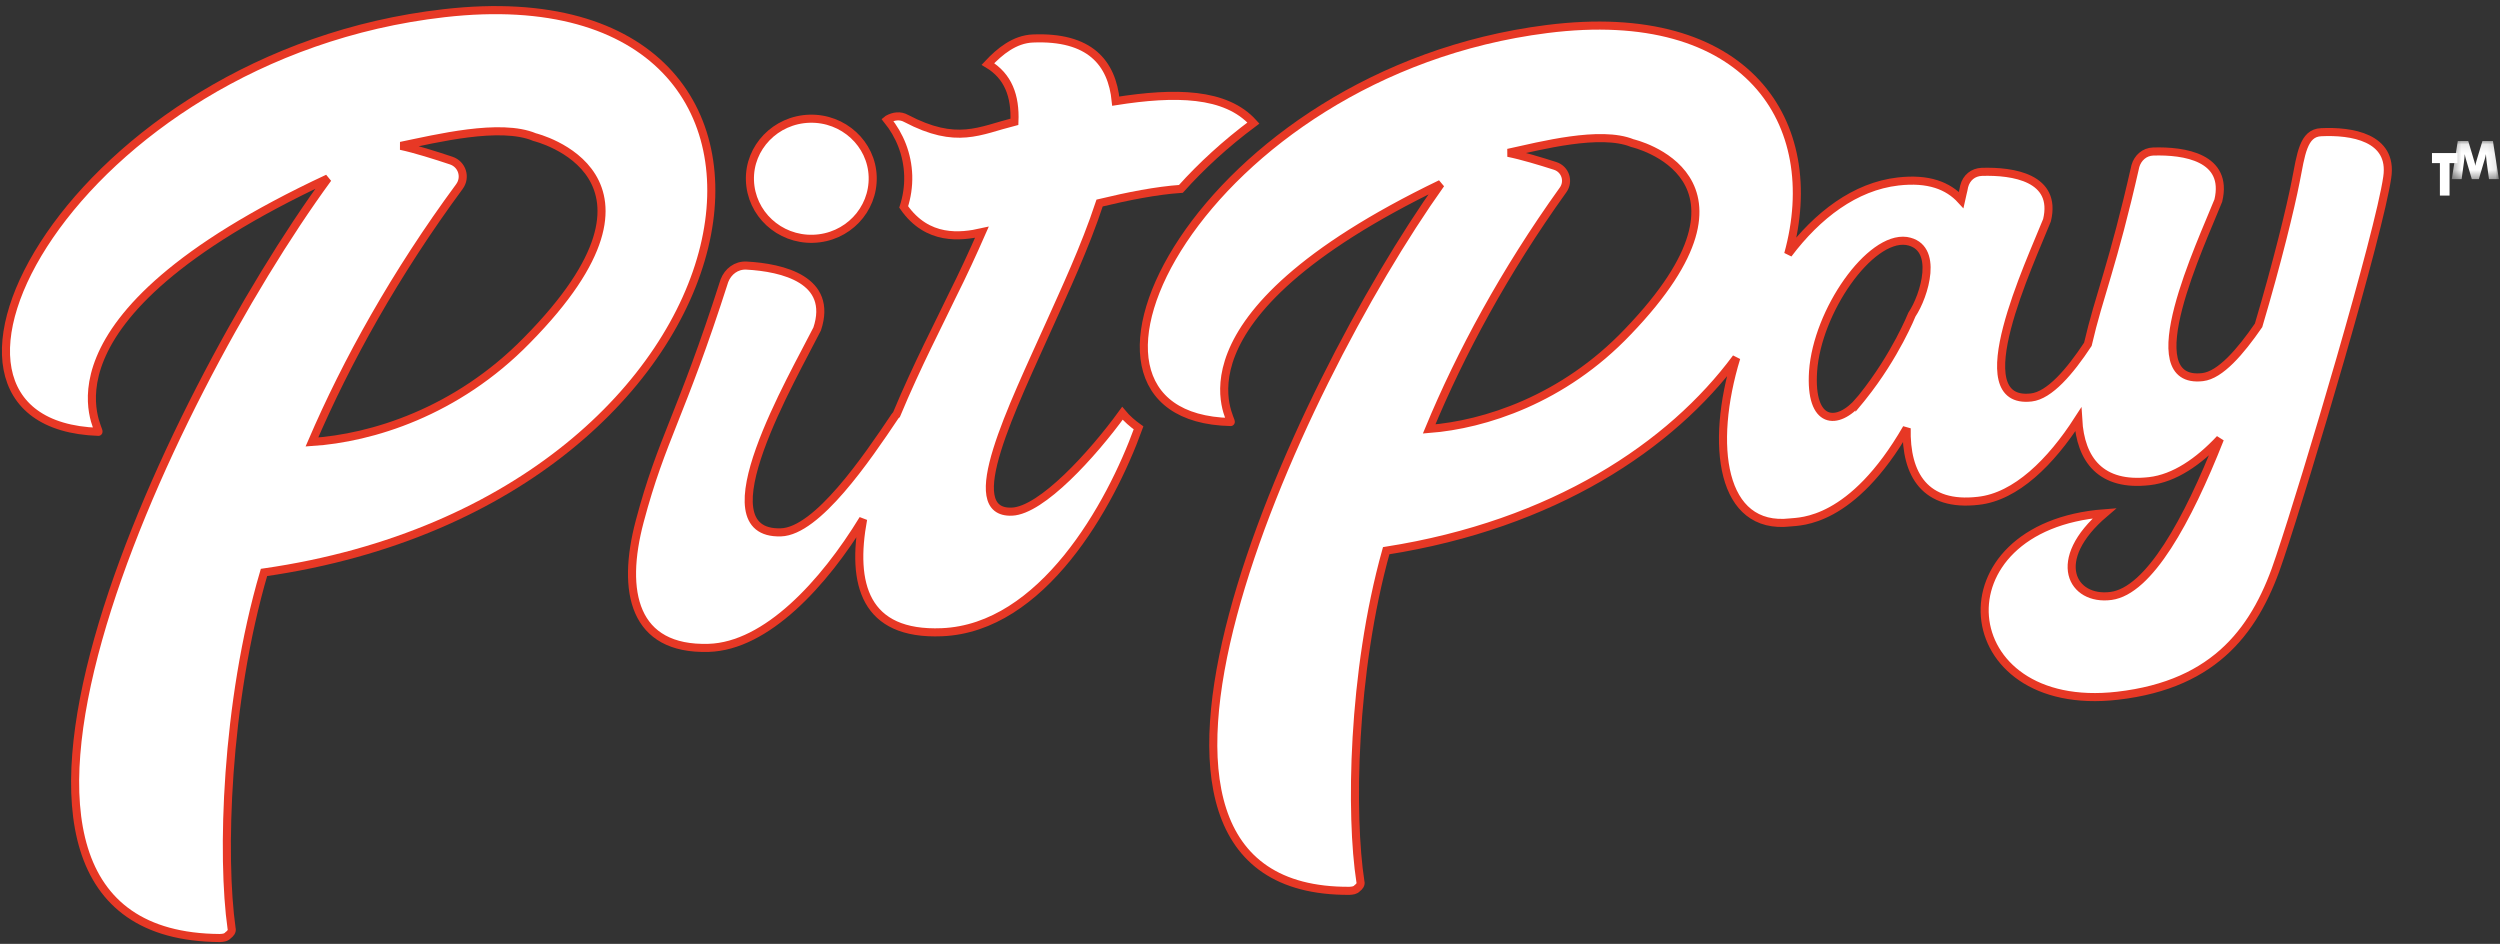 <?xml version="1.0" encoding="UTF-8"?>
<svg width="294px" height="111px" viewBox="0 0 294 111" version="1.1" xmlns="http://www.w3.org/2000/svg" xmlns:xlink="http://www.w3.org/1999/xlink">
    <rect x="0" y="0" width="294" height="111" fill="#333333" stroke="none"/>
    <!-- Generator: Sketch 58 (84663) - https://sketch.com -->
    <title>Group 22</title>
    <desc>Created with Sketch.</desc>
    <defs>
        <polygon id="path-1" points="0.36 0.107 5.901 0.107 5.901 4.594 0.36 4.594"></polygon>
    </defs>
    <g id="Page-1" stroke="none" stroke-width="1" fill="none" fill-rule="evenodd">
        <g id="Desktop-Sales-Site" transform="translate(-717, -215)">
            <g id="Group-22" transform="translate(717, 216)">
                <polygon id="Fill-1" fill="#FFFFFF" points="286.932 22 286.932 18.182 286 18.182 286 17 289 17 289 18.182 288.067 18.182 288.067 22"></polygon>
                <g id="Group-21">
                    <g id="Group-4" transform="translate(287.969, 15.474)">
                        <mask id="mask-2" fill="white">
                            <use xlink:href="#path-1"></use>
                        </mask>
                        <g id="Clip-3"></g>
                        <path d="M5.901,4.594 L4.738,4.594 L4.469,2.654 C4.451,2.517 4.433,2.365 4.419,2.197 C4.403,2.03 4.389,1.847 4.376,1.648 C4.347,1.839 4.289,2.075 4.205,2.361 C4.186,2.42 4.173,2.463 4.164,2.491 L3.543,4.594 L2.716,4.594 L2.095,2.491 C2.086,2.463 2.074,2.42 2.058,2.361 C1.971,2.075 1.914,1.839 1.886,1.651 C1.874,1.821 1.86,1.99 1.843,2.155 C1.826,2.323 1.807,2.488 1.783,2.654 L1.517,4.594 L0.36,4.594 L1.065,0.107 L2.295,0.107 L2.984,2.421 C2.988,2.437 2.996,2.463 3.009,2.501 C3.072,2.706 3.112,2.883 3.13,3.031 C3.138,2.951 3.155,2.863 3.177,2.766 C3.199,2.669 3.231,2.552 3.271,2.416 L3.965,0.107 L5.199,0.107 L5.901,4.594 Z" id="Fill-2" fill="#FFFFFF" mask="url(#mask-2)"></path>
                    </g>
                    <path d="M61.985,38.998 C53.703,47.491 43.667,50.523 36.68,50.978 C40.76,41.479 46.496,31.154 54.026,20.94 C54.828,19.852 54.352,18.315 53.059,17.884 C51.235,17.273 48.827,16.514 47.133,16.154 C51.277,15.312 58.831,13.421 62.88,15.128 C62.88,15.128 81.15,19.547 61.985,38.998 M52.259,0.547 C8.544,5.519 -14.246,48.892 11.573,49.784 C12.027,49.759 2.71,36.704 38.556,19.982 C19.749,45.666 -10.42,109.058 25.837,109.312 C26.201,109.294 26.564,109.275 26.82,108.991 C27.084,108.8 27.341,108.516 27.232,108.165 C26.052,99.806 26.507,81.782 31.044,66.32 C91.494,57.607 101.584,-5.076 52.259,0.547" id="Fill-5" fill="#FFFFFF"></path>
                    <path d="M61.985,38.998 C53.703,47.491 43.667,50.523 36.68,50.978 C40.76,41.479 46.496,31.154 54.026,20.94 C54.828,19.852 54.352,18.315 53.059,17.884 C51.235,17.273 48.827,16.514 47.133,16.154 C51.277,15.312 58.831,13.421 62.88,15.128 C62.88,15.128 81.15,19.547 61.985,38.998 Z M52.259,0.547 C8.544,5.519 -14.246,48.892 11.573,49.784 C12.027,49.759 2.71,36.704 38.556,19.982 C19.749,45.666 -10.42,109.058 25.837,109.312 C26.201,109.294 26.564,109.275 26.82,108.991 C27.084,108.8 27.341,108.516 27.232,108.165 C26.052,99.806 26.507,81.782 31.044,66.32 C91.494,57.607 101.584,-5.076 52.259,0.547 Z" id="Stroke-7" stroke="#E73825" stroke-width="0.95"></path>
                    <path d="M95.627,27.082 C99.62,26.964 102.747,23.698 102.628,19.772 C102.51,15.92 99.189,12.843 95.196,12.962 C91.203,13.079 88.075,16.347 88.192,20.197 C88.312,24.124 91.635,27.201 95.627,27.082" id="Fill-9" fill="#FFFFFF"></path>
                    <path d="M95.627,27.082 C99.62,26.964 102.747,23.698 102.628,19.772 C102.51,15.92 99.189,12.843 95.196,12.962 C91.203,13.079 88.075,16.347 88.192,20.197 C88.312,24.124 91.635,27.201 95.627,27.082 Z" id="Stroke-11" stroke="#E73825" stroke-width="0.95"></path>
                    <path d="M131.996,47.603 C128.467,52.459 122.489,59.028 119.003,59.17 C112.833,59.422 119.004,47.015 123.554,36.868 C125.122,33.343 127.565,28.179 129.316,22.875 C132.723,22.058 135.971,21.414 138.874,21.212 C141.288,18.518 144.14,15.897 147.401,13.47 C144.146,9.858 138.181,9.798 131.213,10.895 C130.762,6.354 128.143,3.253 121.462,3.526 C119.319,3.613 117.577,5.036 116.18,6.528 C118.557,7.951 119.428,10.278 119.298,13.322 C115.201,14.351 112.533,16.063 106.566,12.931 C105.862,12.536 105.096,12.653 104.425,13.018 C104.395,13.04 104.372,13.069 104.345,13.09 C105.814,14.901 106.729,17.163 106.806,19.644 C106.844,20.932 106.648,22.171 106.274,23.336 C109.054,27.34 112.992,26.866 115.471,26.309 C114.452,28.629 113.272,31.21 111.927,33.882 C110.613,36.67 107.843,41.954 105.425,47.765 C105.359,47.823 105.293,47.884 105.24,47.968 C101.935,52.897 96.101,61.48 91.829,61.606 C82.375,61.886 93.272,43.31 96.101,37.681 C98.017,31.898 92.06,30.462 87.777,30.232 C86.593,30.175 85.614,30.921 85.193,32.008 C80.044,48.085 77.842,50.477 75.232,60.306 C73.03,68.604 74.511,75.45 83.329,75.19 C90.12,74.989 96.872,67.648 101.502,60.055 C100.095,67.655 101.667,73.721 110.76,73.35 C122.551,72.87 130.57,58.509 133.893,49.317 C133.182,48.811 132.536,48.251 131.996,47.603" id="Fill-13" fill="#FFFFFF"></path>
                    <path d="M131.996,47.603 C128.467,52.459 122.489,59.028 119.003,59.17 C112.833,59.422 119.004,47.015 123.554,36.868 C125.122,33.343 127.565,28.179 129.316,22.875 C132.723,22.058 135.971,21.414 138.874,21.212 C141.288,18.518 144.14,15.897 147.401,13.47 C144.146,9.858 138.181,9.798 131.213,10.895 C130.762,6.354 128.143,3.253 121.462,3.526 C119.319,3.613 117.577,5.036 116.18,6.528 C118.557,7.951 119.428,10.278 119.298,13.322 C115.201,14.351 112.533,16.063 106.566,12.931 C105.862,12.536 105.096,12.653 104.425,13.018 C104.395,13.04 104.372,13.069 104.345,13.09 C105.814,14.901 106.729,17.163 106.806,19.644 C106.844,20.932 106.648,22.171 106.274,23.336 C109.054,27.34 112.992,26.866 115.471,26.309 C114.452,28.629 113.272,31.21 111.927,33.882 C110.613,36.67 107.843,41.954 105.425,47.765 C105.359,47.823 105.293,47.884 105.24,47.968 C101.935,52.897 96.101,61.48 91.829,61.606 C82.375,61.886 93.272,43.31 96.101,37.681 C98.017,31.898 92.06,30.462 87.777,30.232 C86.593,30.175 85.614,30.921 85.193,32.008 C80.044,48.085 77.842,50.477 75.232,60.306 C73.03,68.604 74.511,75.45 83.329,75.19 C90.12,74.989 96.872,67.648 101.502,60.055 C100.095,67.655 101.667,73.721 110.76,73.35 C122.551,72.87 130.57,58.509 133.893,49.317 C133.182,48.811 132.536,48.251 131.996,47.603 Z" id="Stroke-15" stroke="#E73825" stroke-width="0.95"></path>
                    <path d="M224.84,35.997 C224.84,35.997 222.921,40.81 219.041,45.661 C218.977,45.748 218.91,45.828 218.844,45.91 C218.787,45.98 218.734,46.05 218.676,46.12 L218.676,46.117 C216.083,49.162 212.803,48.95 213.218,42.665 C213.711,35.576 219.89,26.751 224.202,27.337 C228.127,27.969 226.308,33.819 224.84,35.997 M191.429,38.018 C183.837,46.006 174.552,48.941 168.067,49.445 C171.741,40.572 176.944,30.915 183.816,21.338 C184.548,20.318 184.088,18.896 182.88,18.509 C181.179,17.964 178.932,17.287 177.354,16.973 C181.195,16.141 188.19,14.297 191.971,15.834 C191.971,15.834 208.996,19.724 191.429,38.018 M272.964,14.547 C270.855,14.635 270.602,17.136 269.964,20.377 C269.379,23.382 267.795,29.901 265.607,37.262 C263.461,40.368 261.115,43.109 259.024,43.35 C250.961,44.276 258.88,27.602 260.876,22.581 C262.081,17.498 256.879,16.704 253.2,16.819 C252.181,16.859 251.401,17.566 251.122,18.526 C248.478,30.218 246.858,33.748 245.532,39.492 C243.426,42.684 241.033,45.495 238.882,45.742 C230.82,46.67 238.73,29.918 240.727,24.899 C241.939,19.889 236.738,19.098 233.059,19.21 C232.043,19.251 231.251,19.882 230.984,20.917 C230.891,21.468 230.722,22.03 230.622,22.505 C229.087,20.827 226.779,19.933 223.215,20.342 C218.147,20.924 213.729,24.311 210.291,28.877 C214.562,13.402 205.443,-0.568 181.927,2.414 C141.379,7.546 120.734,48.104 144.728,48.63 C145.15,48.601 136.337,36.583 169.434,20.629 C152.275,44.709 125.018,103.95 158.701,103.762 C159.038,103.738 159.377,103.717 159.612,103.452 C159.853,103.269 160.09,103.004 159.983,102.677 C158.785,94.928 158.99,78.179 163.016,63.762 C182.698,60.67 196.503,51.467 204.187,41.08 C201.048,51.349 202.379,61.374 210.535,60.437 C211.698,60.303 217.776,60.533 224.226,49.358 C224.095,54.861 226.426,58.611 232.627,57.897 C237.076,57.425 241.192,53.318 244.396,48.34 C244.668,53.076 247.064,56.239 252.776,55.581 C255.72,55.243 258.555,53.295 261.064,50.611 C257.258,60.243 252.739,68.49 248.252,69.084 C243.688,69.686 240.997,64.895 247.49,59.358 C227.478,60.885 229.484,83.064 249.019,80.819 C260.723,79.475 265.433,72.827 268.134,64.481 C271.209,55.318 279.798,26.434 280.743,19.834 C281.439,15.117 276.479,14.375 272.964,14.547" id="Fill-17" fill="#FFFFFF"></path>
                    <path d="M224.84,35.997 C224.84,35.997 222.921,40.81 219.041,45.661 C218.977,45.748 218.91,45.828 218.844,45.91 C218.787,45.98 218.734,46.05 218.676,46.12 L218.676,46.117 C216.083,49.162 212.803,48.95 213.218,42.665 C213.711,35.576 219.89,26.751 224.202,27.337 C228.127,27.969 226.308,33.819 224.84,35.997 Z M191.429,38.018 C183.837,46.006 174.552,48.941 168.067,49.445 C171.741,40.572 176.944,30.915 183.816,21.338 C184.548,20.318 184.088,18.896 182.88,18.509 C181.179,17.964 178.932,17.287 177.354,16.973 C181.195,16.141 188.19,14.297 191.971,15.834 C191.971,15.834 208.996,19.724 191.429,38.018 Z M272.964,14.547 C270.855,14.635 270.602,17.136 269.964,20.377 C269.379,23.382 267.795,29.901 265.607,37.262 C263.461,40.368 261.115,43.109 259.024,43.35 C250.961,44.276 258.88,27.602 260.876,22.581 C262.081,17.498 256.879,16.704 253.2,16.819 C252.181,16.859 251.401,17.566 251.122,18.526 C248.478,30.218 246.858,33.748 245.532,39.492 C243.426,42.684 241.033,45.495 238.882,45.742 C230.82,46.67 238.73,29.918 240.727,24.899 C241.939,19.889 236.738,19.098 233.059,19.21 C232.043,19.251 231.251,19.882 230.984,20.917 C230.891,21.468 230.722,22.03 230.622,22.505 C229.087,20.827 226.779,19.933 223.215,20.342 C218.147,20.924 213.729,24.311 210.291,28.877 C214.562,13.402 205.443,-0.568 181.927,2.414 C141.379,7.546 120.734,48.104 144.728,48.63 C145.15,48.601 136.337,36.583 169.434,20.629 C152.275,44.709 125.018,103.95 158.701,103.762 C159.038,103.738 159.377,103.717 159.612,103.452 C159.853,103.269 160.09,103.004 159.983,102.677 C158.785,94.928 158.99,78.179 163.016,63.762 C182.698,60.67 196.503,51.467 204.187,41.08 C201.048,51.349 202.379,61.374 210.535,60.437 C211.698,60.303 217.776,60.533 224.226,49.358 C224.095,54.861 226.426,58.611 232.627,57.897 C237.076,57.425 241.192,53.318 244.396,48.34 C244.668,53.076 247.064,56.239 252.776,55.581 C255.72,55.243 258.555,53.295 261.064,50.611 C257.258,60.243 252.739,68.49 248.252,69.084 C243.688,69.686 240.997,64.895 247.49,59.358 C227.478,60.885 229.484,83.064 249.019,80.819 C260.723,79.475 265.433,72.827 268.134,64.481 C271.209,55.318 279.798,26.434 280.743,19.834 C281.439,15.117 276.479,14.375 272.964,14.547 Z" id="Stroke-19" stroke="#E73825" stroke-width="0.95"></path>
                </g>
            </g>
        </g>
    </g>
</svg>